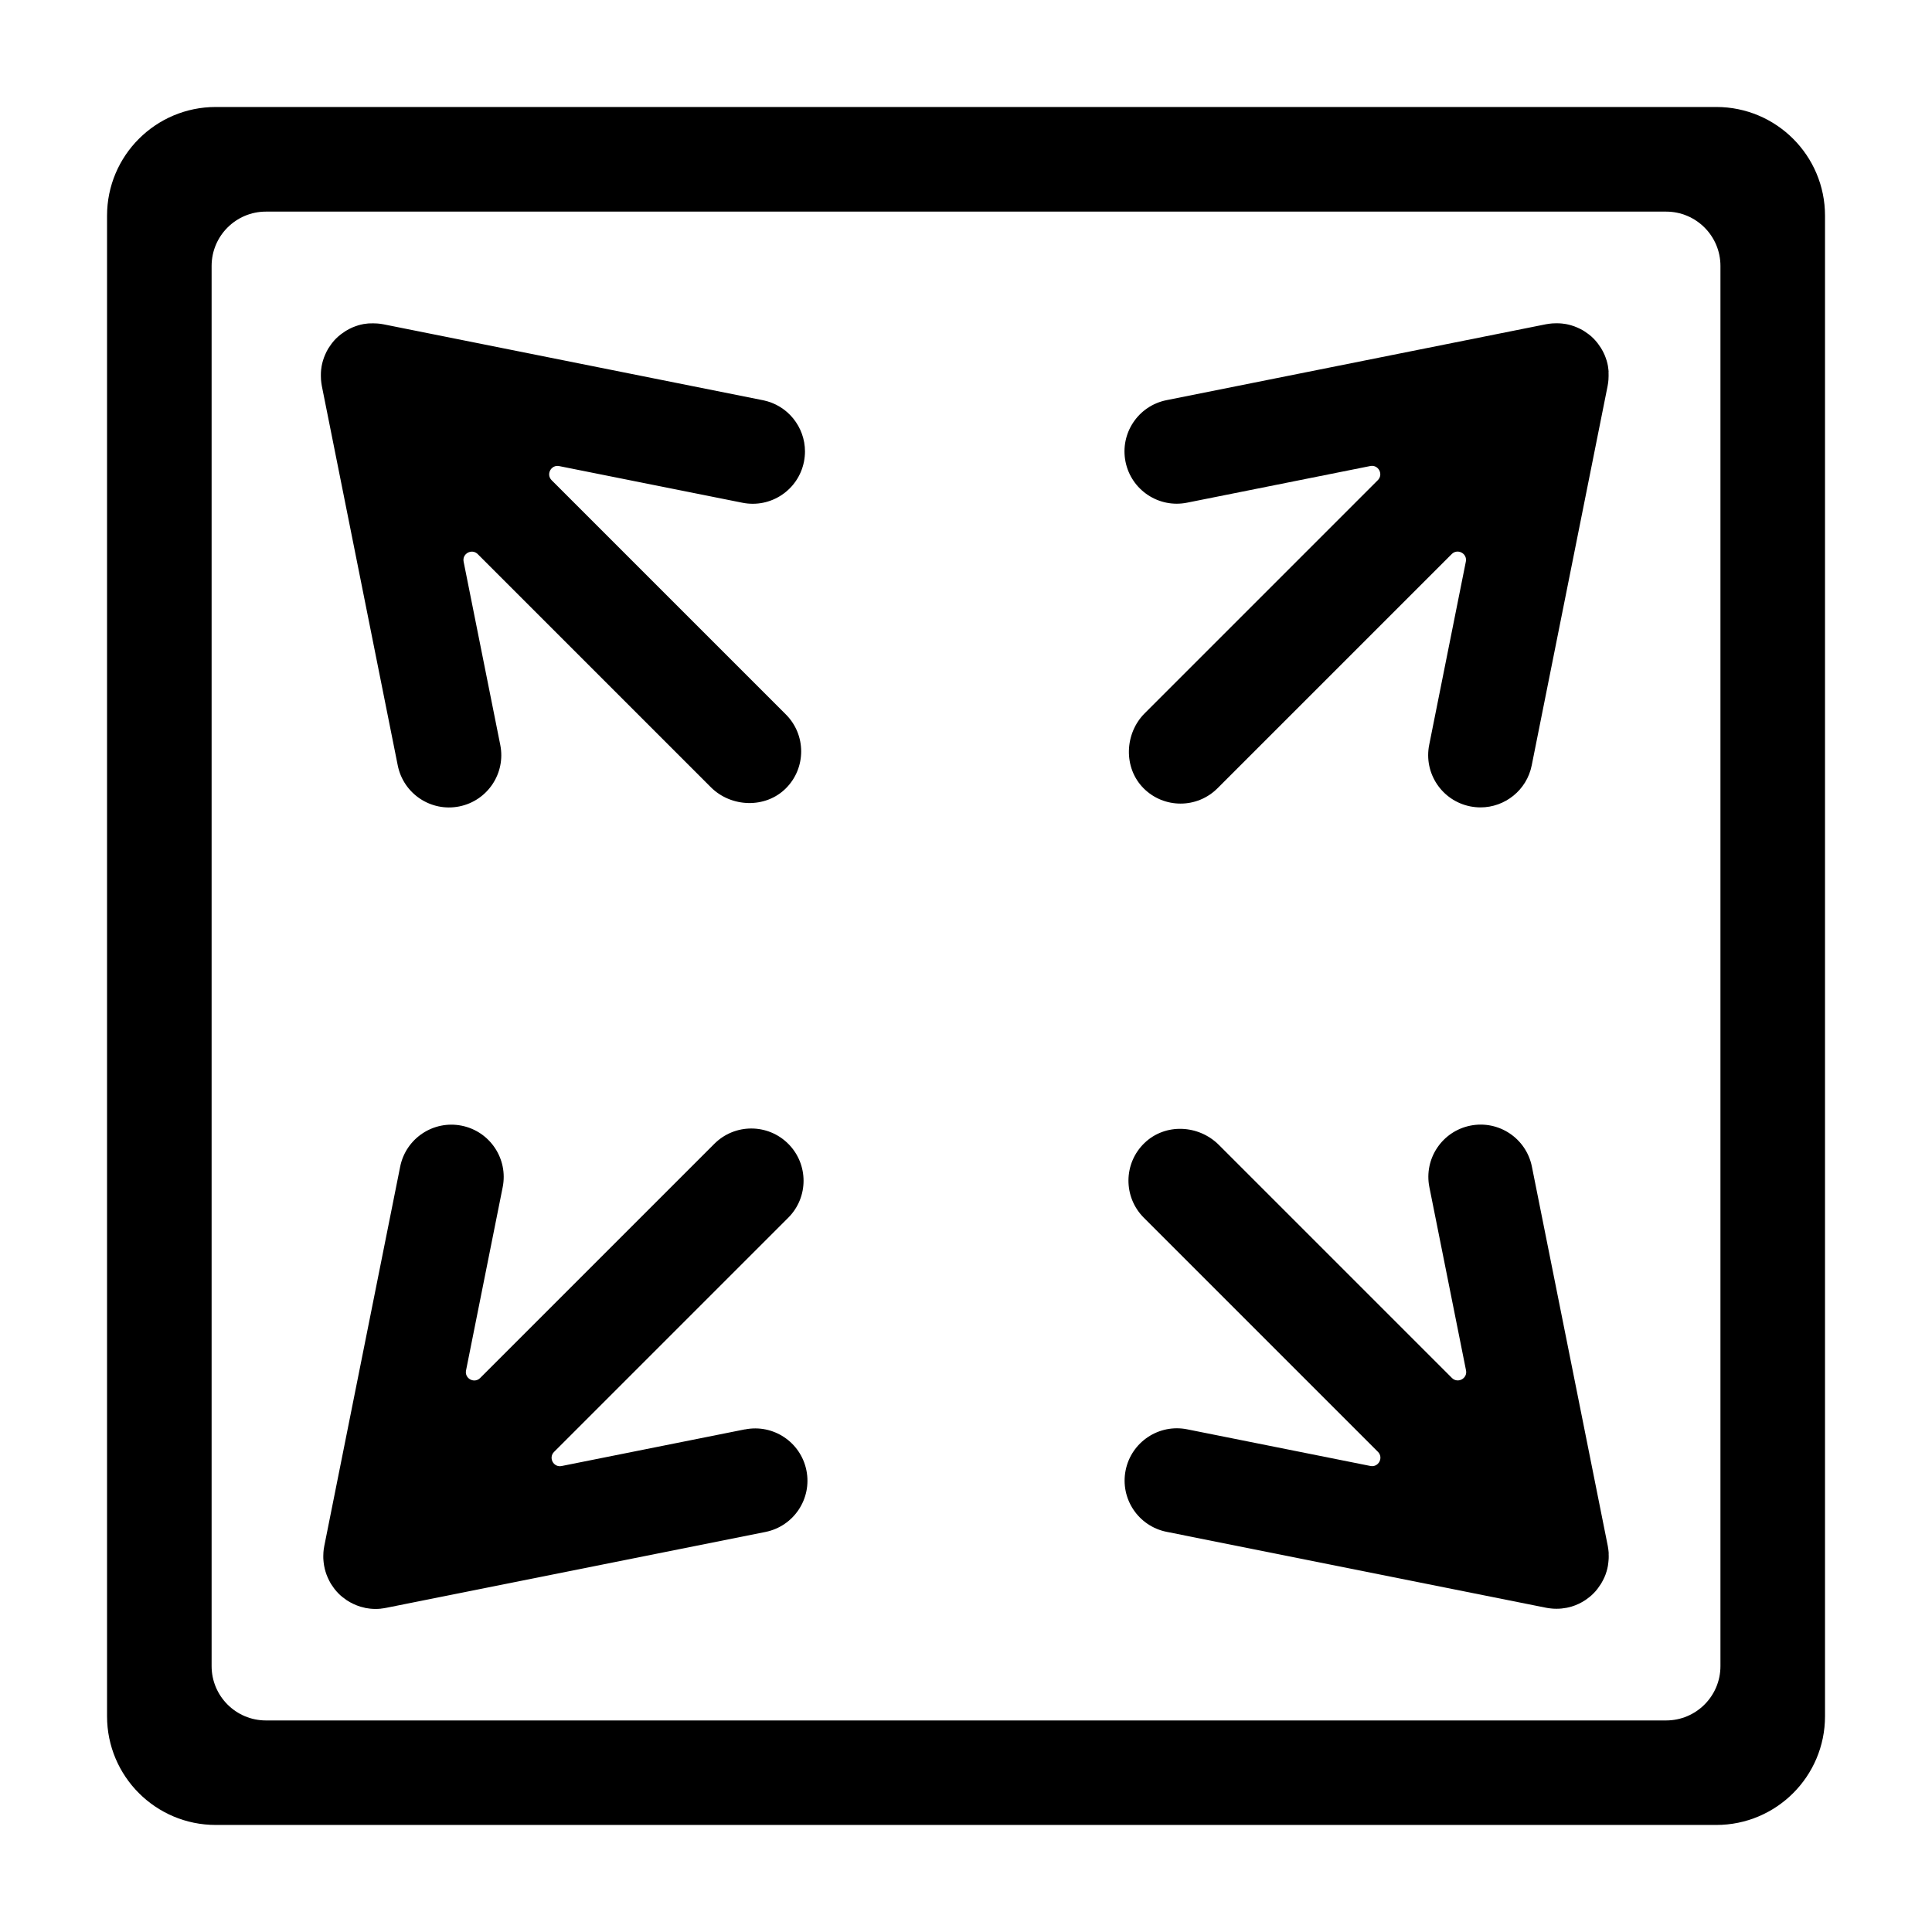 <!-- Generated by IcoMoon.io -->
<svg version="1.1" xmlns="http://www.w3.org/2000/svg" width="32" height="32" viewBox="0 0 32 32">
<title>expand</title>
<path d="M28.427 1.772h-24.853c-0.995 0-1.801 0.806-1.801 1.801v24.853c0 0.995 0.806 1.801 1.801 1.801h24.853c0.995 0 1.801-0.806 1.801-1.801v-24.853c0-0.995-0.806-1.801-1.801-1.801zM28.496 27.596c0 0.497-0.403 0.9-0.9 0.9h-23.191c-0.497 0-0.9-0.403-0.9-0.9v-23.191c0-0.497 0.403-0.9 0.9-0.9h23.191c0.497 0 0.9 0.403 0.9 0.9v23.191z"></path>
<path d="M26.645 25.737c-0-0.009-0.001-0.018-0.001-0.027-0.003-0.033-0.007-0.066-0.013-0.098-0-0-0-0-0-0.001l-1.258-6.288c-0.094-0.469-0.55-0.773-1.019-0.679s-0.773 0.55-0.679 1.019l0.607 3.035c0.027 0.134-0.137 0.222-0.234 0.125l-3.859-3.859c-0.337-0.337-0.89-0.363-1.233-0.032-0.35 0.337-0.353 0.894-0.012 1.236l3.879 3.879c0.097 0.097 0.009 0.261-0.125 0.234l-3.035-0.607c-0.468-0.094-0.925 0.21-1.019 0.679s0.21 0.925 0.679 1.019l6.288 1.258c0 0 0.001 0 0.001 0 0.023 0.005 0.046 0.008 0.069 0.010 0.005 0.001 0.010 0.002 0.016 0.002 0.028 0.003 0.056 0.004 0.084 0.004s0.056-0.001 0.084-0.004c0.005-0 0.010-0.002 0.015-0.002 0.023-0.003 0.046-0.006 0.068-0.010 0.003-0.001 0.007-0.002 0.010-0.002 0.024-0.005 0.048-0.011 0.072-0.018 0.001-0 0.002-0.001 0.003-0.001 0.079-0.024 0.155-0.060 0.226-0.107 0.003-0.002 0.005-0.004 0.008-0.006 0.021-0.014 0.041-0.029 0.061-0.045 0.022-0.018 0.044-0.038 0.064-0.058 0.024-0.024 0.046-0.049 0.066-0.075 0.006-0.007 0.011-0.014 0.016-0.022 0.015-0.020 0.029-0.040 0.042-0.061 0.005-0.008 0.010-0.016 0.014-0.024 0.013-0.022 0.024-0.044 0.035-0.067 0.003-0.007 0.007-0.014 0.010-0.021 0.013-0.029 0.024-0.059 0.033-0.090 0-0.001 0-0.001 0.001-0.002 0.010-0.032 0.017-0.064 0.023-0.096 0.001-0.008 0.002-0.016 0.003-0.024 0.004-0.024 0.006-0.048 0.008-0.072 0.001-0.011 0.001-0.021 0.002-0.032 0.001-0.024 0-0.047-0.001-0.071z"></path>
<path d="M12.337 23.675l-3.035 0.607c-0.134 0.027-0.222-0.137-0.125-0.234l3.879-3.879c0.338-0.338 0.338-0.886 0-1.224s-0.886-0.338-1.224 0l-3.879 3.879c-0.097 0.097-0.261 0.009-0.234-0.125l0.607-3.035c0.094-0.469-0.21-0.925-0.679-1.019s-0.925 0.21-1.019 0.679l-1.258 6.288c-0 0-0 0.001-0 0.001-0.006 0.032-0.011 0.065-0.013 0.097-0.001 0.009-0.001 0.019-0.001 0.028-0.001 0.023-0.002 0.046-0.001 0.070 0 0.011 0.001 0.022 0.002 0.032 0.002 0.024 0.004 0.048 0.008 0.071 0.001 0.008 0.002 0.016 0.004 0.025 0.006 0.032 0.013 0.064 0.023 0.096 0 0.001 0.001 0.002 0.001 0.003 0.009 0.030 0.020 0.060 0.033 0.089 0.003 0.007 0.007 0.014 0.010 0.022 0.010 0.023 0.022 0.045 0.034 0.067 0.005 0.008 0.009 0.016 0.014 0.024 0.013 0.021 0.027 0.041 0.042 0.061 0.005 0.007 0.010 0.015 0.016 0.022 0.021 0.026 0.042 0.051 0.066 0.075 0.021 0.021 0.042 0.040 0.065 0.058 0.019 0.015 0.038 0.029 0.058 0.043 0.004 0.002 0.007 0.005 0.011 0.008 0.071 0.047 0.147 0.082 0.226 0.107 0.001 0 0.002 0.001 0.003 0.001 0.024 0.007 0.048 0.013 0.072 0.018 0.003 0.001 0.007 0.002 0.010 0.003 0.023 0.004 0.045 0.007 0.068 0.010 0.005 0.001 0.010 0.002 0.016 0.002 0.028 0.003 0.056 0.004 0.084 0.004s0.056-0.001 0.084-0.004c0.004-0 0.008-0.001 0.011-0.002 0.025-0.003 0.049-0.006 0.073-0.011 0-0 0.001-0 0.001-0l6.288-1.258c0.469-0.094 0.773-0.55 0.679-1.019s-0.55-0.773-1.019-0.679z"></path>
<path d="M26.644 6.16c-0.002-0.024-0.004-0.048-0.008-0.072-0.001-0.008-0.002-0.016-0.003-0.024-0.006-0.032-0.013-0.064-0.023-0.096-0-0.001-0-0.001-0.001-0.002-0.009-0.030-0.021-0.060-0.033-0.090-0.003-0.007-0.007-0.014-0.010-0.021-0.010-0.023-0.022-0.045-0.035-0.067-0.005-0.008-0.009-0.016-0.014-0.024-0.013-0.021-0.027-0.041-0.042-0.061-0.005-0.007-0.010-0.014-0.016-0.022-0.021-0.026-0.042-0.051-0.066-0.075s-0.049-0.046-0.075-0.066c-0.007-0.006-0.014-0.011-0.022-0.016-0.020-0.015-0.040-0.029-0.061-0.042-0.008-0.005-0.016-0.010-0.024-0.014-0.022-0.013-0.044-0.024-0.067-0.034-0.007-0.003-0.014-0.007-0.022-0.010-0.029-0.013-0.059-0.024-0.090-0.033-0.001-0-0.001-0-0.002-0.001-0.032-0.010-0.064-0.017-0.096-0.023-0.007-0.001-0.015-0.002-0.023-0.003-0.025-0.004-0.049-0.007-0.074-0.008-0.010-0.001-0.020-0.001-0.031-0.001-0.024-0.001-0.048-0-0.072 0.001-0.009 0-0.017 0.001-0.026 0.001-0.033 0.003-0.066 0.007-0.098 0.013-0 0-0.001 0-0.001 0l-6.288 1.258c-0.469 0.094-0.773 0.55-0.679 1.019s0.55 0.773 1.019 0.679l3.035-0.607c0.134-0.027 0.222 0.137 0.125 0.234l-3.861 3.861c-0.337 0.337-0.355 0.906-0.018 1.243 0.169 0.169 0.39 0.253 0.612 0.253s0.443-0.085 0.612-0.254l3.879-3.879c0.097-0.097 0.261-0.009 0.234 0.125l-0.607 3.035c-0.094 0.469 0.21 0.925 0.679 1.019 0.057 0.011 0.114 0.017 0.171 0.017 0.404 0 0.766-0.285 0.848-0.696l1.258-6.288c0-0 0-0 0-0.001 0.006-0.033 0.011-0.065 0.013-0.098 0.001-0.009 0.001-0.018 0.001-0.027 0.001-0.024 0.002-0.047 0.001-0.071-0-0.011-0.001-0.021-0.001-0.032z"></path>
<path d="M6.12 5.356c-0.024 0.002-0.048 0.004-0.072 0.008-0.008 0.001-0.016 0.002-0.024 0.003-0.032 0.006-0.064 0.013-0.096 0.023-0.001 0-0.001 0-0.002 0.001-0.030 0.009-0.060 0.021-0.090 0.033-0.007 0.003-0.014 0.007-0.021 0.010-0.023 0.010-0.045 0.022-0.067 0.035-0.008 0.005-0.016 0.009-0.024 0.014-0.021 0.013-0.041 0.027-0.061 0.042-0.007 0.005-0.014 0.010-0.022 0.016-0.026 0.021-0.051 0.042-0.075 0.066s-0.046 0.049-0.066 0.075c-0.006 0.007-0.011 0.014-0.016 0.022-0.015 0.020-0.029 0.040-0.042 0.061-0.005 0.008-0.010 0.016-0.014 0.024-0.013 0.022-0.024 0.044-0.034 0.067-0.003 0.007-0.007 0.014-0.010 0.022-0.013 0.029-0.024 0.059-0.033 0.090-0 0.001-0 0.001-0.001 0.002-0.010 0.032-0.017 0.064-0.023 0.096-0.001 0.007-0.002 0.015-0.003 0.022-0.004 0.025-0.007 0.049-0.008 0.074-0.001 0.010-0.001 0.020-0.001 0.031-0.001 0.024-0 0.048 0.001 0.072 0 0.009 0.001 0.017 0.001 0.026 0.003 0.033 0.007 0.066 0.013 0.098 0 0 0 0.001 0 0.001l1.258 6.288c0.094 0.469 0.55 0.773 1.019 0.679s0.773-0.55 0.679-1.019l-0.607-3.035c-0.027-0.134 0.137-0.222 0.234-0.125l3.861 3.861c0.337 0.337 0.906 0.355 1.243 0.018 0.169-0.169 0.253-0.39 0.253-0.612s-0.085-0.443-0.254-0.612l-3.879-3.879c-0.097-0.097-0.009-0.261 0.125-0.234l3.035 0.607c0.469 0.094 0.925-0.21 1.019-0.679 0.011-0.057 0.017-0.114 0.017-0.171 0-0.404-0.285-0.766-0.696-0.848l-6.288-1.258c-0-0-0-0-0.001-0-0.033-0.006-0.065-0.011-0.098-0.013-0.009-0.001-0.018-0.001-0.027-0.001-0.024-0.001-0.047-0.002-0.071-0.001-0.011 0-0.021 0.001-0.032 0.001z"></path>
</svg>
